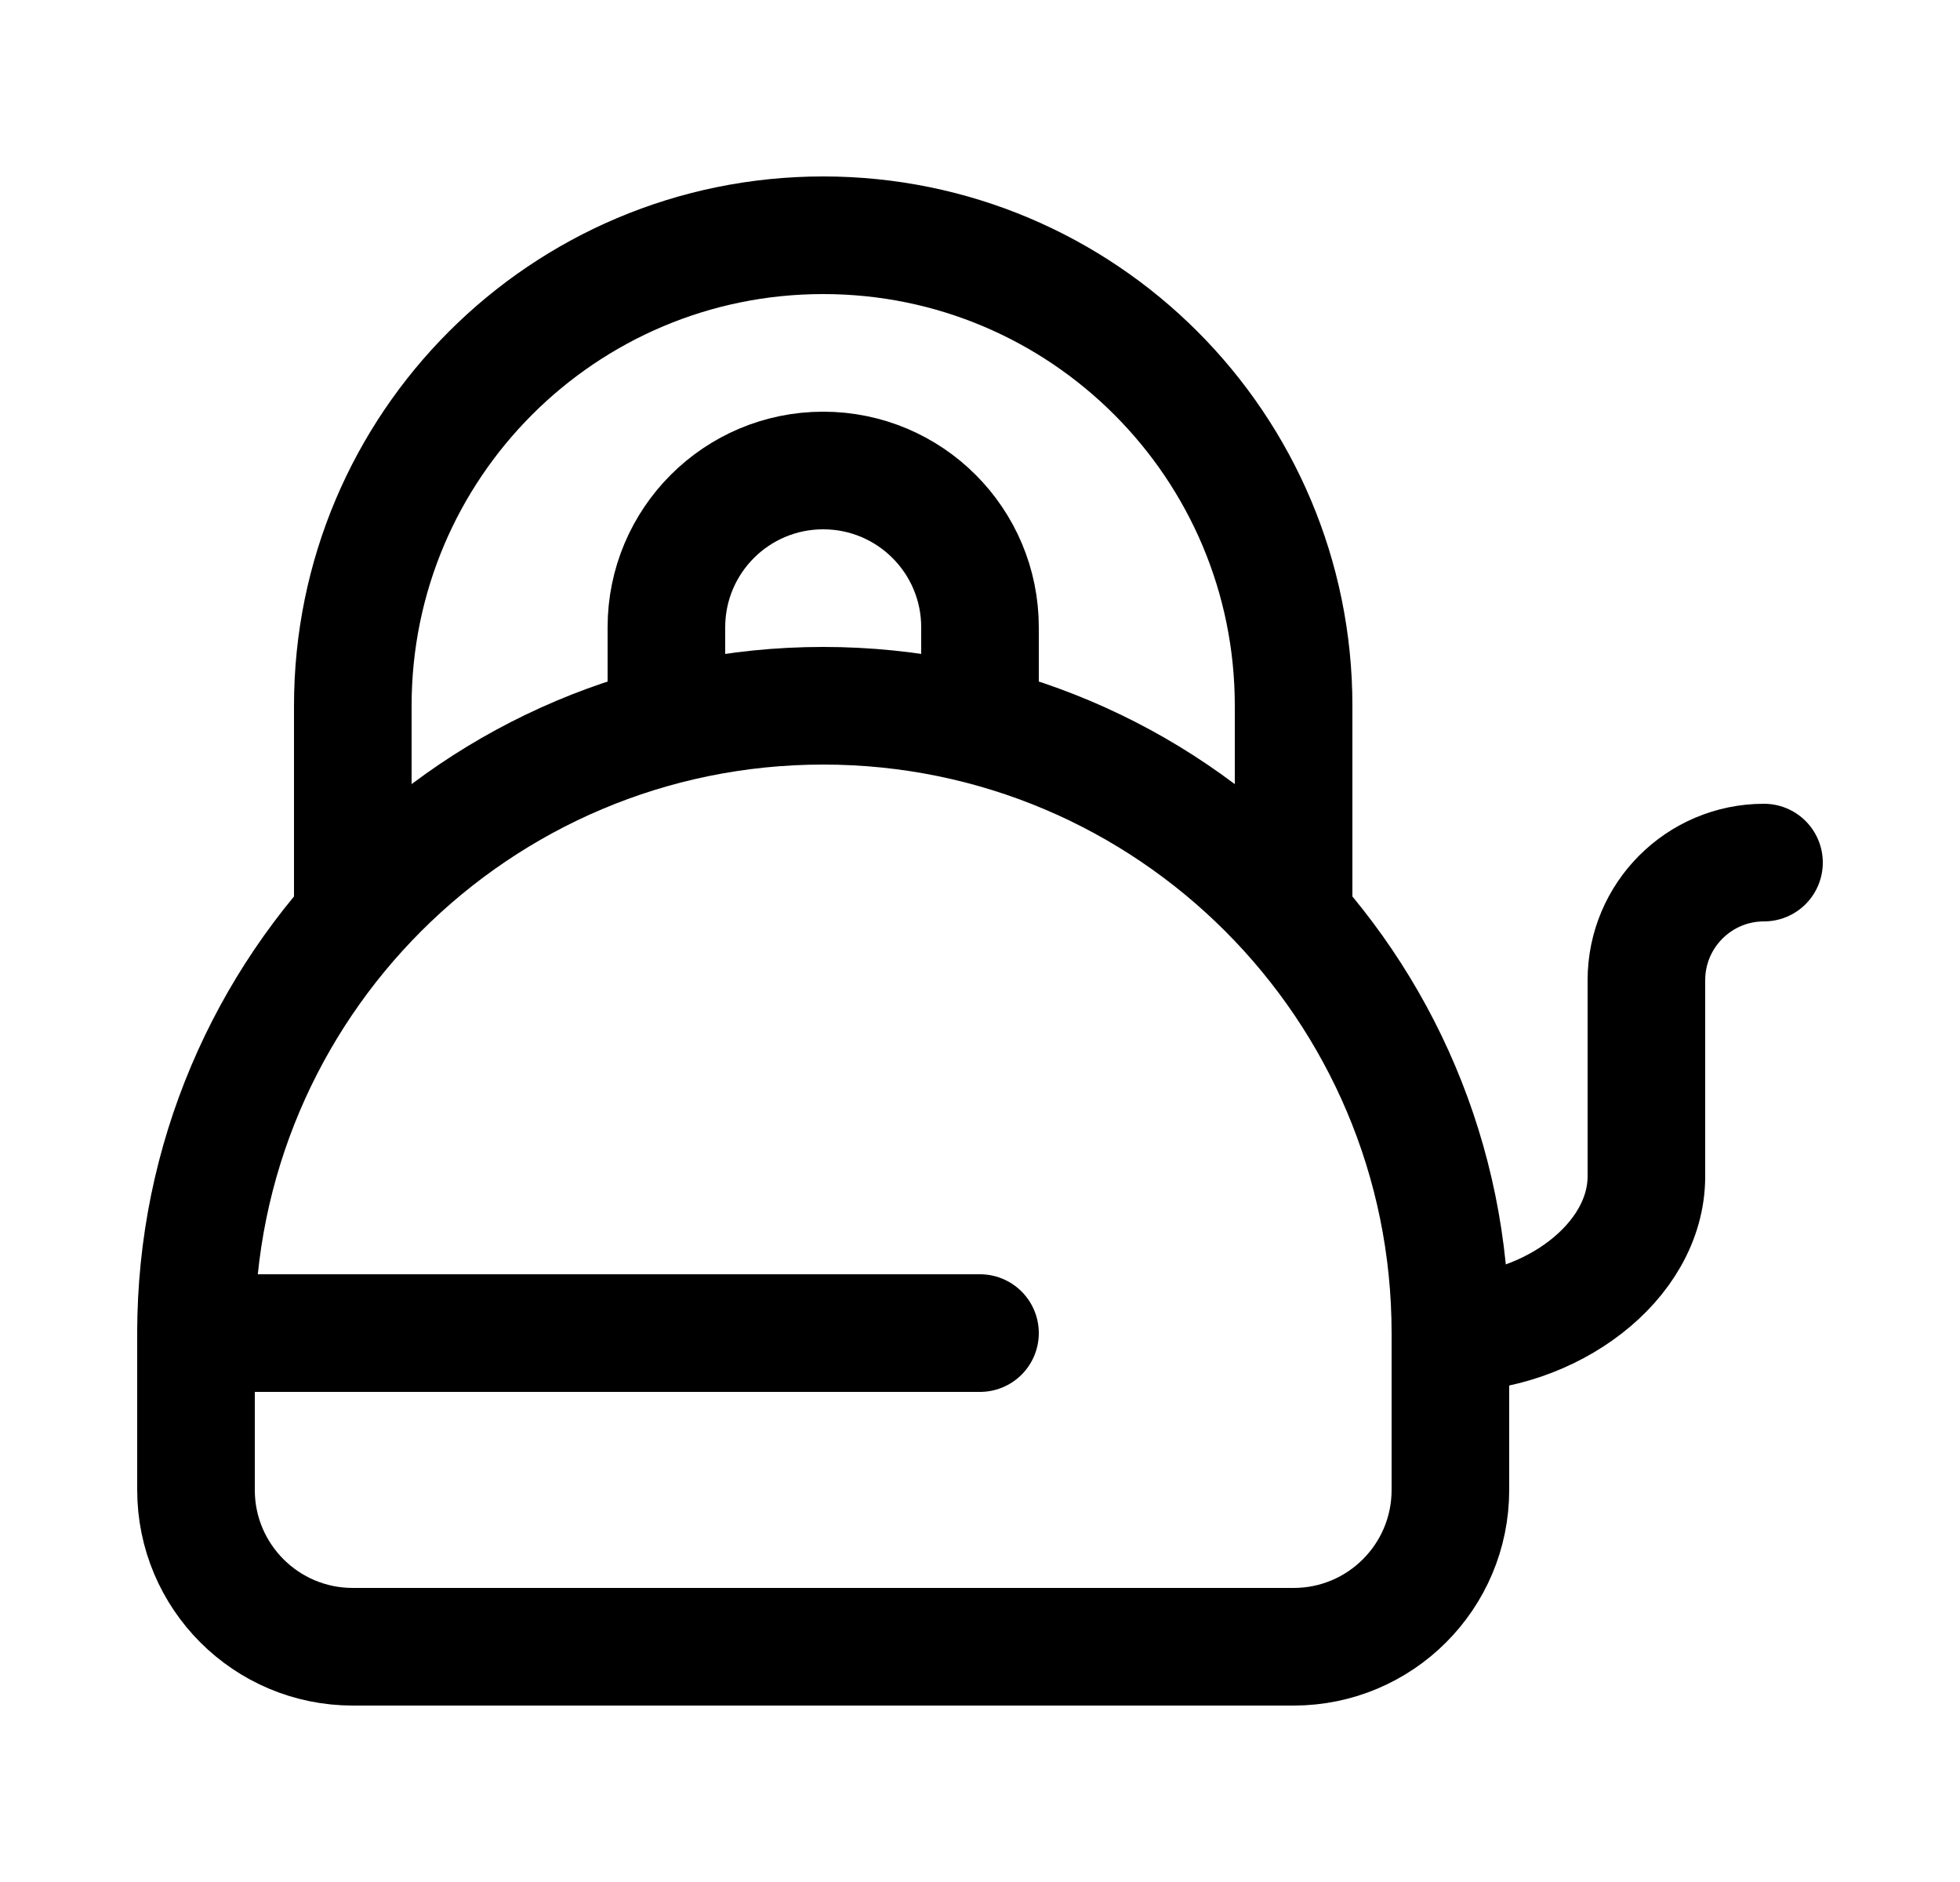 <svg width="25" height="24" viewBox="0 0 25 24" fill="none" xmlns="http://www.w3.org/2000/svg">
    <path d="M4.5 21H16.5C17.605 21 18.5 20.105 18.5 19L18.5 17C18.5 12.582 14.918 9 10.5 9C6.082 9 2.5 12.582 2.5 17V19C2.5 20.105 3.395 21 4.5 21Z" stroke="currentColor" stroke-width="1.5" stroke-linejoin="round"/>
    <path d="M8.5 9V8C8.5 6.895 9.395 6 10.5 6C11.605 6 12.5 6.895 12.5 8V9" stroke="currentColor" stroke-width="1.5" stroke-linejoin="round"/>
    <path d="M18.5 17C19.762 17 21 16.105 21 15V12.5C21 11.672 21.672 11 22.5 11" stroke="currentColor" stroke-width="1.5" stroke-linecap="round" stroke-linejoin="round"/>
    <path d="M16.5 11.5V9C16.5 5.686 13.814 3 10.5 3C7.186 3 4.5 5.686 4.5 9V11.5" stroke="currentColor" stroke-width="1.5" stroke-linejoin="round"/>
    <path d="M2.5 17H12.5" stroke="currentColor" stroke-width="1.5" stroke-linecap="round" stroke-linejoin="round"/>
</svg>
